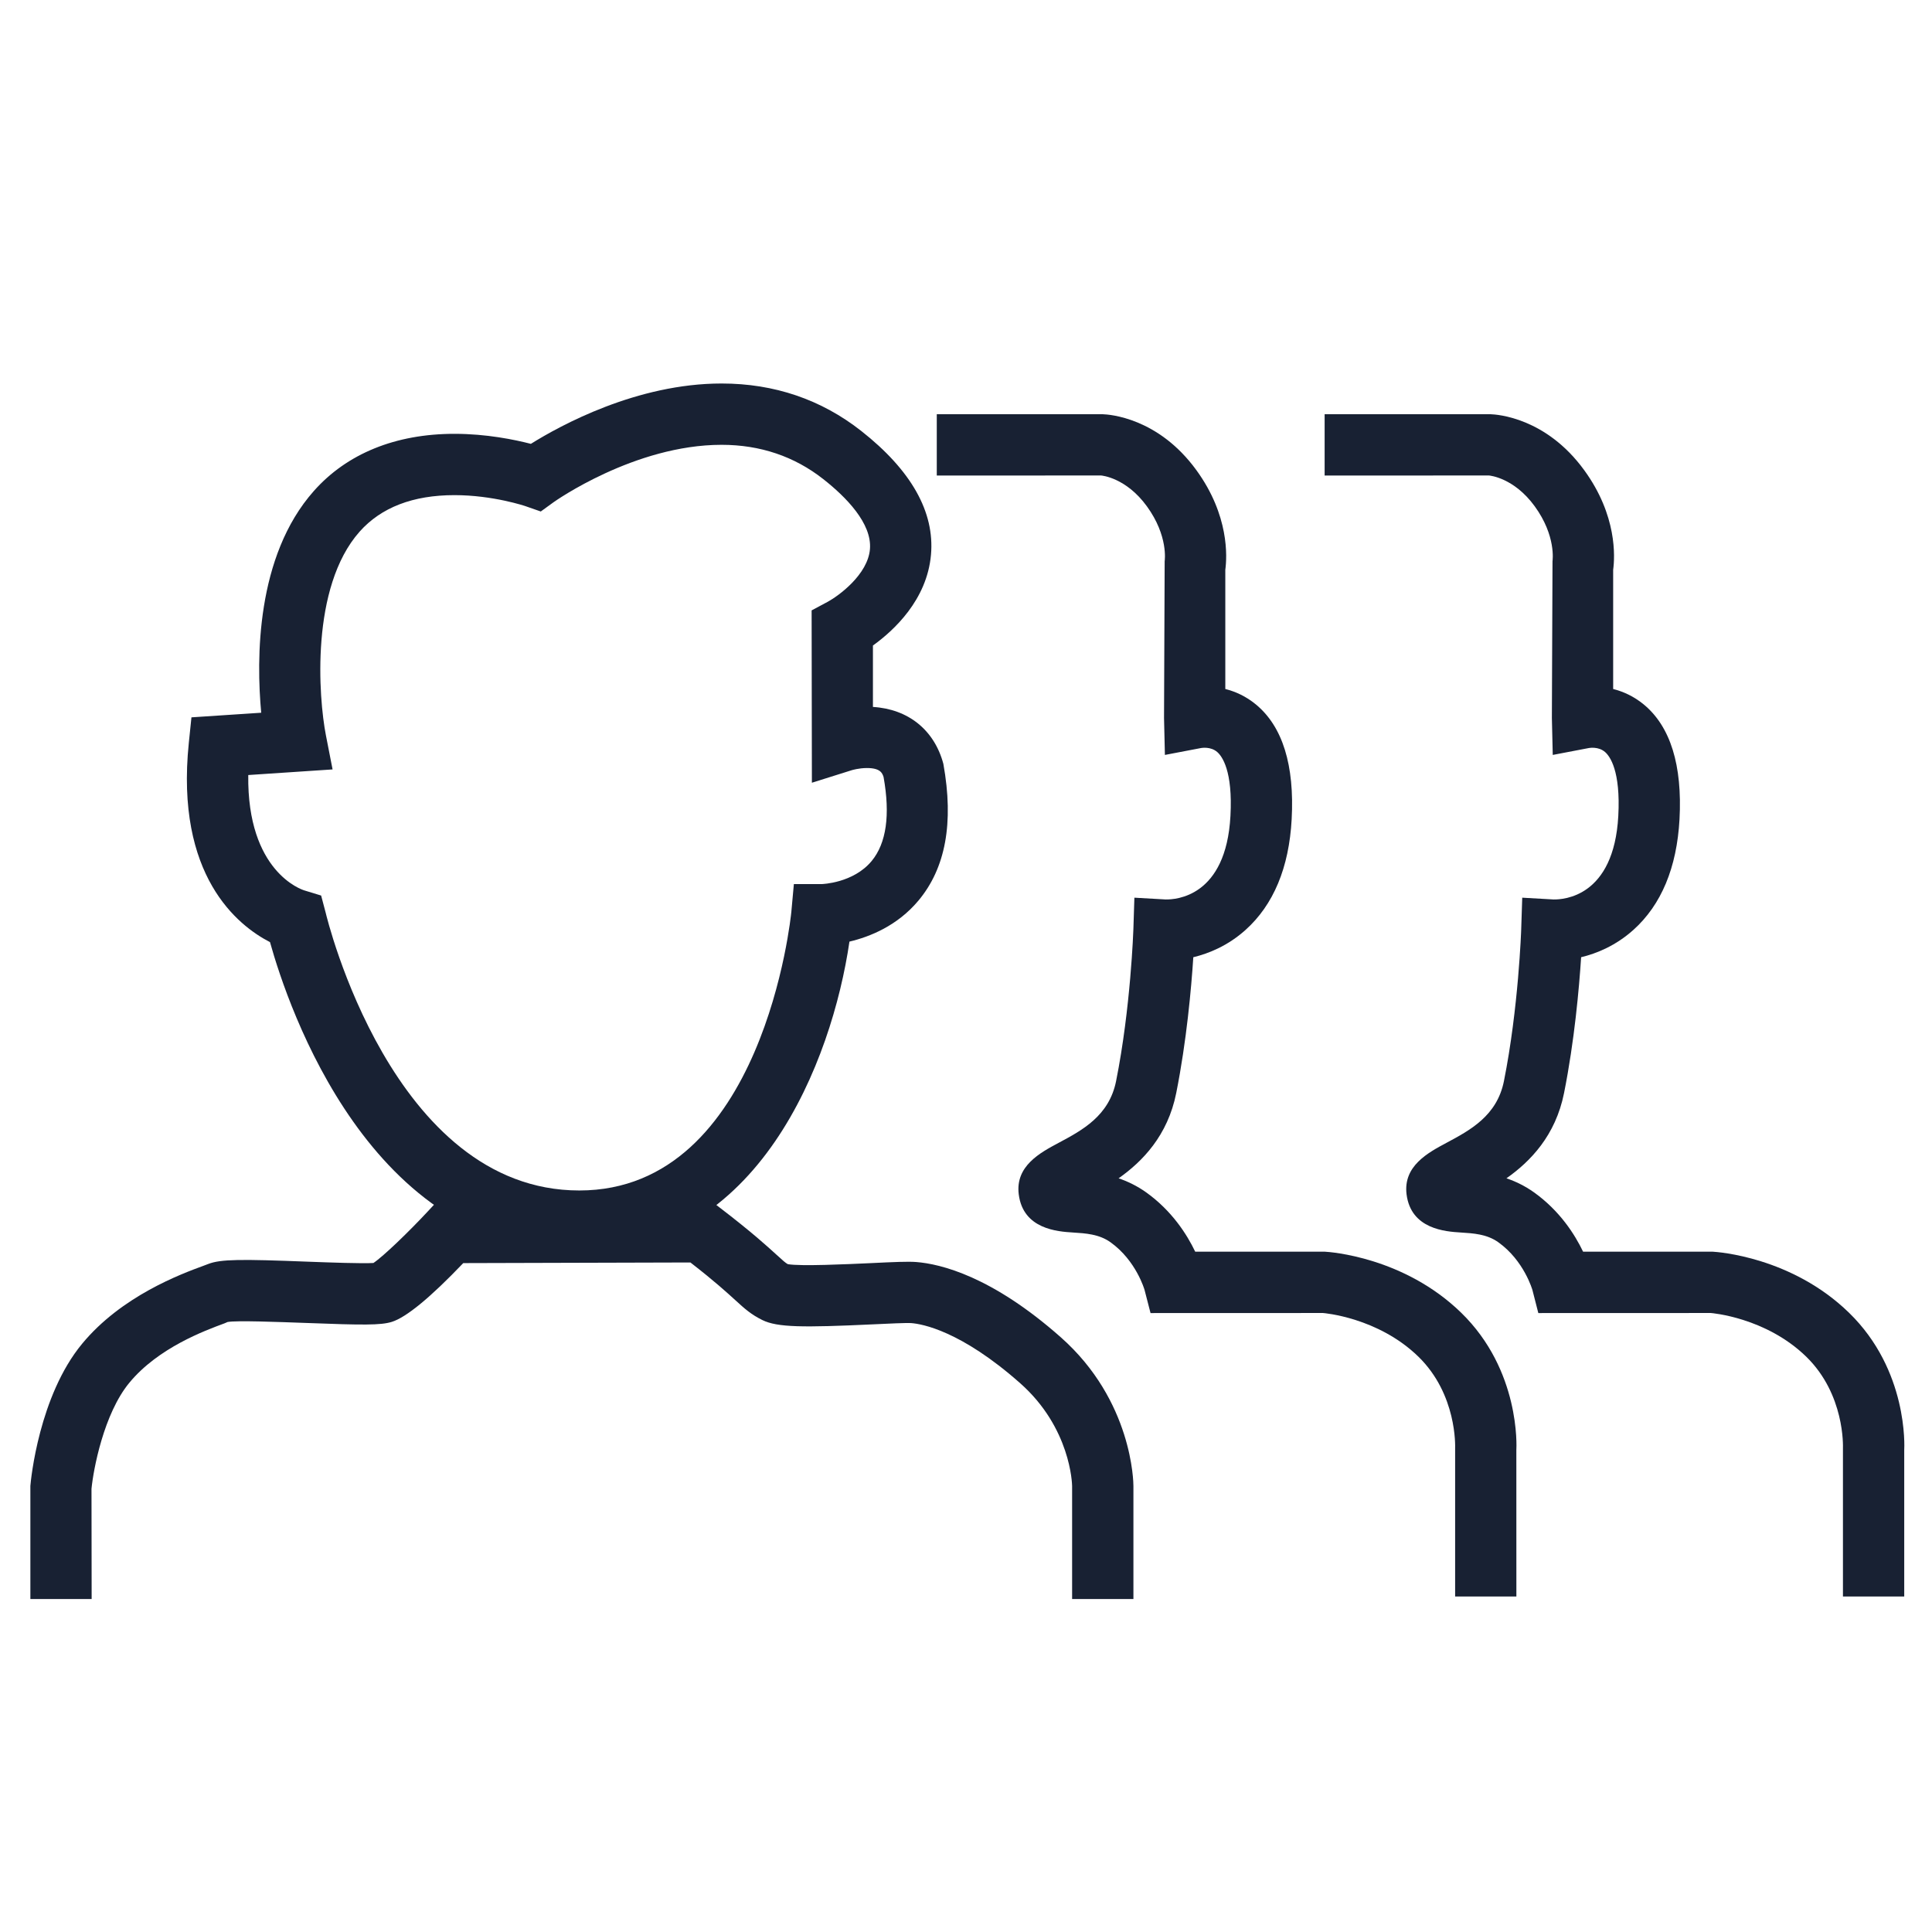<?xml version="1.0" encoding="utf-8"?>
<!-- Generator: Adobe Illustrator 16.0.0, SVG Export Plug-In . SVG Version: 6.00 Build 0)  -->
<!DOCTYPE svg PUBLIC "-//W3C//DTD SVG 1.1//EN" "http://www.w3.org/Graphics/SVG/1.1/DTD/svg11.dtd">
<svg version="1.1" xmlns="http://www.w3.org/2000/svg" xmlns:xlink="http://www.w3.org/1999/xlink" x="0px" y="0px" width="64px"
	 height="64px" viewBox="0 0 64 64" enable-background="new 0 0 64 64" xml:space="preserve">
<g id="图层_1">
</g>
<g id="图层_2">
	<g>
		<path fill="#182133" d="M19.191,41.466c-6.927,0-9.644-8.095-10.247-10.257c-1.069-0.549-3.141-2.196-2.69-6.593l0.088-0.853
			l2.311-0.153c-0.164-1.766-0.179-5.178,1.743-7.345c1.098-1.24,2.71-1.894,4.66-1.894c1.056,0,1.987,0.192,2.53,0.332
			c0.979-0.611,3.508-1.999,6.318-1.999c1.745,0,3.301,0.53,4.626,1.572c1.658,1.305,2.436,2.685,2.31,4.101
			c-0.132,1.497-1.233,2.511-1.923,3.007v2.034c1.168,0.07,2.034,0.763,2.333,1.885c0.354,1.965,0.07,3.461-0.827,4.532
			c-0.698,0.834-1.611,1.198-2.284,1.357C27.56,35.148,25.126,41.466,19.191,41.466z M8.224,25.674
			c-0.042,3.201,1.771,3.796,1.855,3.821l0.559,0.171l0.153,0.578c0.021,0.09,2.194,9.192,8.399,9.192
			c6.108,0,7.015-9.134,7.024-9.227l0.084-0.923h0.926c0.001,0,1.046-0.028,1.654-0.768c0.484-0.588,0.616-1.521,0.392-2.775
			c-0.042-0.141-0.118-0.301-0.551-0.301c-0.27,0-0.502,0.071-0.504,0.072l-1.32,0.415l-0.009-5.709l0.537-0.287
			c0.361-0.197,1.325-0.9,1.395-1.741c0.072-0.856-0.8-1.735-1.545-2.32c-0.958-0.754-2.091-1.137-3.37-1.137
			c-2.884,0-5.533,1.879-5.56,1.898l-0.429,0.311l-0.499-0.174c-0.008-0.004-1.081-0.368-2.361-0.368
			c-1.372,0-2.429,0.407-3.142,1.21c-1.635,1.844-1.36,5.495-1.116,6.745l0.221,1.131L8.224,25.674z"/>
		<path fill="#182133" d="M37.545,52.97h-2.03v-3.745c-0.001-0.07-0.048-1.926-1.722-3.406c-1.966-1.739-3.252-1.961-3.6-1.989
			c-0.159-0.013-0.781,0.017-1.283,0.041c-2.308,0.108-3.159,0.103-3.657-0.143c-0.376-0.185-0.593-0.383-0.893-0.657
			c-0.276-0.251-0.679-0.621-1.489-1.25c-1.529,0.003-6.091,0.016-7.525,0.021c-1.095,1.146-1.892,1.8-2.371,1.948
			c-0.364,0.111-0.934,0.108-2.852,0.034c-0.907-0.032-2.279-0.087-2.584-0.031L7.44,43.836c-0.657,0.243-2.197,0.809-3.155,1.969
			c-0.851,1.03-1.194,2.886-1.254,3.514l0.005,3.65h-2.03v-3.745c0.016-0.21,0.286-2.983,1.714-4.71
			c1.308-1.583,3.276-2.311,4.019-2.583l0.159-0.06c0.416-0.161,1.078-0.163,3.305-0.076c0.728,0.027,1.798,0.066,2.167,0.043
			c0.332-0.221,1.181-1.042,1.797-1.704l0.299-0.321l0.44-0.001c0,0,7.149-0.022,8.313-0.022h0.344l0.273,0.209
			c1.063,0.813,1.584,1.29,1.895,1.573c0.213,0.195,0.286,0.26,0.366,0.305c0.431,0.075,1.968,0.001,2.72-0.033
			c0.8-0.039,1.266-0.059,1.532-0.038c0.807,0.063,2.503,0.468,4.791,2.493c2.379,2.105,2.406,4.813,2.406,4.927V52.97z"/>
		<path fill="#182133" d="M50.232,52.886h-2.029V47.98c0.002-0.07,0.063-1.79-1.216-3.038c-1.343-1.307-3.146-1.446-3.163-1.447
			l-5.711,0.002l-0.197-0.762c0-0.003-0.276-0.976-1.13-1.584c-0.376-0.269-0.82-0.296-1.249-0.323
			c-0.493-0.031-1.646-0.105-1.79-1.266c-0.117-0.937,0.712-1.378,1.318-1.702c0.787-0.42,1.677-0.896,1.907-2.048
			c0.485-2.42,0.572-5.01,0.573-5.036l0.033-1.039l1.038,0.059c0.329,0.005,1.999-0.082,2.144-2.765
			c0.082-1.497-0.278-1.979-0.436-2.118c-0.219-0.191-0.517-0.136-0.53-0.135l-1.205,0.23l-0.029-1.221l0.021-5.195
			c0.002-0.016,0.126-0.837-0.589-1.82c-0.686-0.944-1.483-1.018-1.517-1.021l-5.443,0.002v-2.031h5.498
			c0.213,0.007,1.835,0.108,3.105,1.857c1.086,1.495,1.014,2.864,0.955,3.298v3.947c0.327,0.082,0.681,0.237,1.017,0.515
			c0.881,0.73,1.278,2.009,1.181,3.801c-0.087,1.603-0.603,2.835-1.529,3.666c-0.582,0.522-1.215,0.78-1.729,0.903
			c-0.066,1.016-0.222,2.775-0.566,4.5c-0.282,1.412-1.122,2.27-1.909,2.824c0.296,0.101,0.605,0.247,0.911,0.464
			c0.854,0.61,1.353,1.394,1.627,1.967h4.296c0.165,0.009,2.616,0.174,4.516,2.023c1.958,1.908,1.833,4.444,1.826,4.549
			L50.232,52.886z"/>
		<path fill="#182133" d="M63.08,52.886h-2.03V47.98c0.002-0.07,0.063-1.79-1.216-3.038c-1.344-1.307-3.145-1.446-3.162-1.447
			l-5.713,0.002l-0.195-0.762c-0.001-0.003-0.277-0.976-1.131-1.584c-0.376-0.269-0.819-0.296-1.248-0.323
			c-0.492-0.031-1.646-0.105-1.791-1.266c-0.116-0.937,0.713-1.378,1.318-1.702c0.786-0.42,1.678-0.896,1.908-2.048
			c0.484-2.42,0.572-5.01,0.572-5.036l0.034-1.039l1.038,0.059c0.328,0.005,1.997-0.082,2.144-2.765
			c0.081-1.497-0.278-1.979-0.437-2.118c-0.219-0.191-0.516-0.136-0.53-0.135l-1.204,0.23l-0.029-1.221l0.021-5.195
			c0.001-0.016,0.126-0.837-0.589-1.82c-0.686-0.944-1.483-1.018-1.517-1.021l-5.443,0.002v-2.031h5.498
			c0.213,0.007,1.834,0.108,3.104,1.857c1.088,1.495,1.015,2.864,0.956,3.298v3.947c0.325,0.082,0.68,0.237,1.017,0.515
			c0.881,0.73,1.277,2.009,1.181,3.801c-0.089,1.603-0.603,2.835-1.53,3.666c-0.583,0.522-1.215,0.78-1.729,0.903
			c-0.066,1.016-0.221,2.775-0.566,4.5c-0.282,1.412-1.12,2.27-1.908,2.824c0.298,0.101,0.605,0.247,0.911,0.464
			c0.854,0.61,1.354,1.394,1.628,1.967h4.296c0.163,0.009,2.616,0.174,4.514,2.023c1.96,1.908,1.834,4.444,1.828,4.549L63.08,52.886
			z"/>
	</g>
</g>
</svg>
